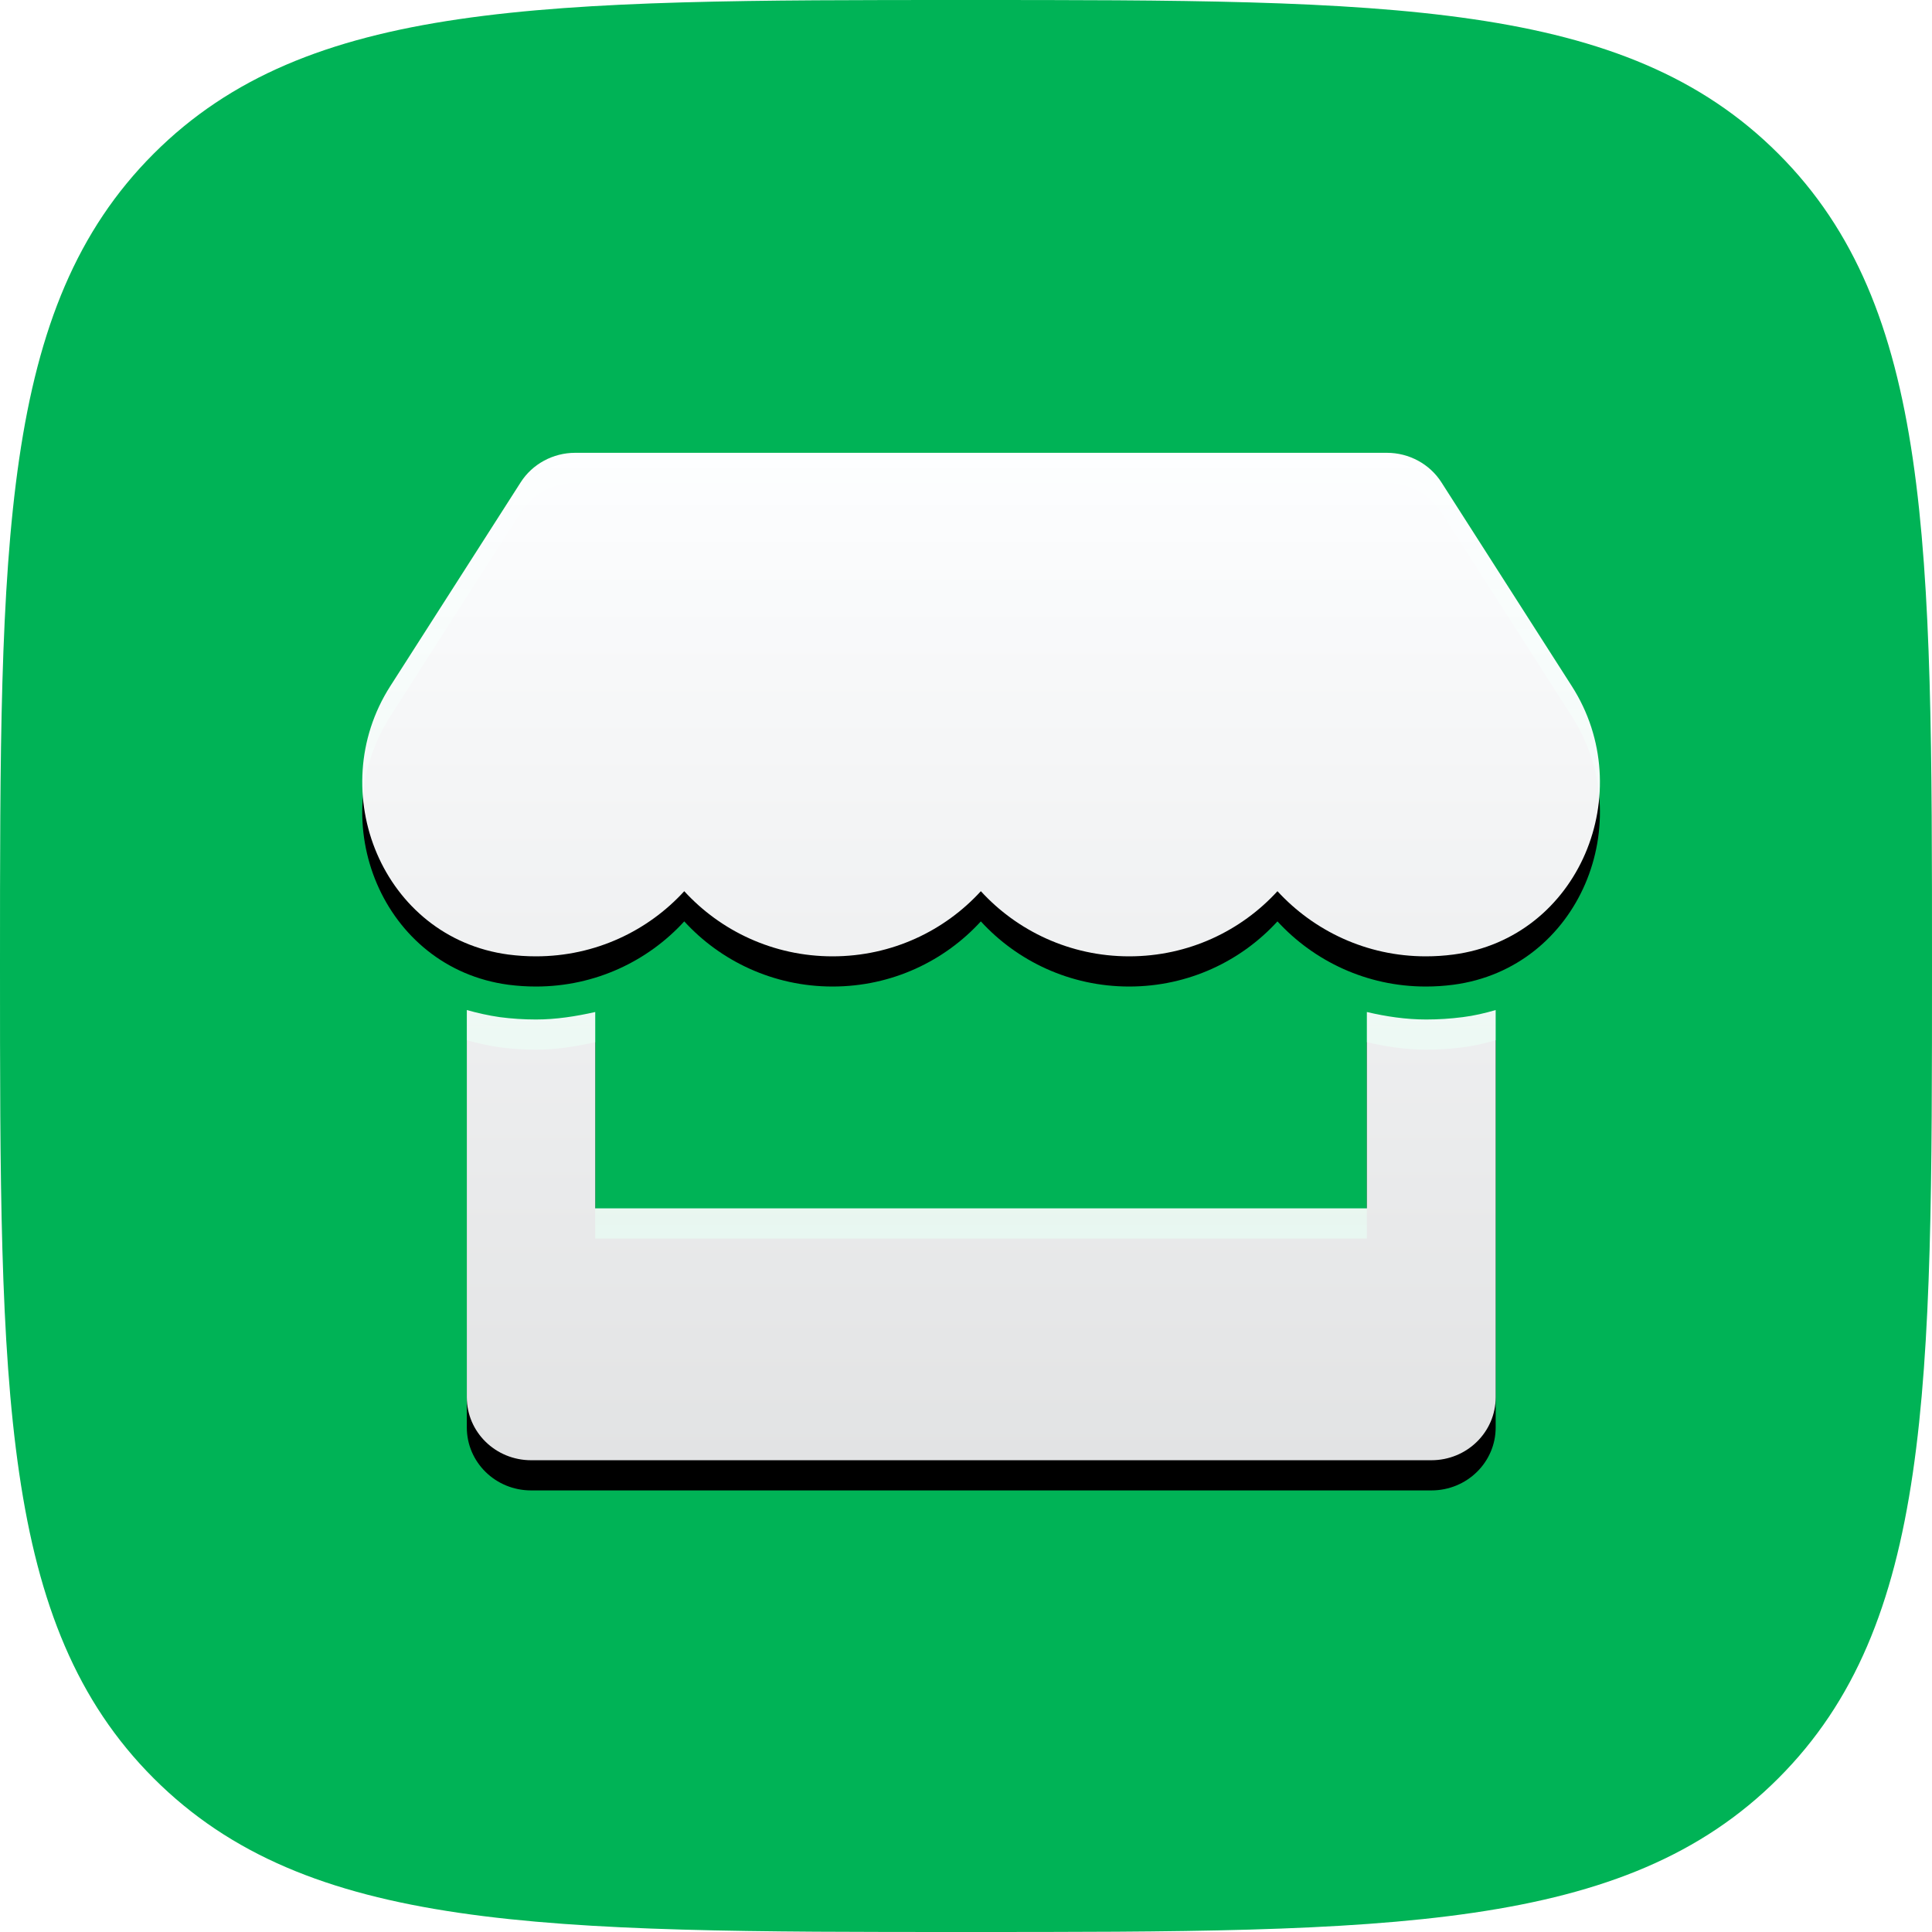 <svg xmlns="http://www.w3.org/2000/svg" xmlns:xlink="http://www.w3.org/1999/xlink" width="64" height="64" version="1.1" viewBox="0 0 64 64"><title>market</title><desc>Created with Sketch.</desc><defs><path id="path-1" d="M32,64 C46.022,64 53.817,64 58.909,58.909 C64,53.817 64,46.022 64,32 C64,17.978 64,10.183 58.909,5.091 C53.817,0 46.022,0 32,0 C17.978,0 10.183,0 5.091,5.091 C0,10.183 0,17.978 0,32 C0,46.022 0,53.817 5.091,58.909 C10.183,64 17.978,64 32,64 Z"/><linearGradient id="linearGradient-3" x1="50%" x2="50%" y1="0%" y2="100%"><stop offset="0%" stop-color="#FDFEFF"/><stop offset="100%" stop-color="#FBFCFD" stop-opacity=".9"/></linearGradient><path id="path-4" d="M40.069,7.73 L35.749,0.978 C35.363,0.372 34.677,0 33.945,0 L7.052,0 C6.32,0 5.634,0.372 5.248,0.978 L0.928,7.73 C-1.302,11.217 0.675,16.067 4.842,16.621 C5.142,16.66 5.448,16.68 5.754,16.68 C7.725,16.68 9.469,15.832 10.667,14.522 C11.865,15.832 13.616,16.68 15.579,16.68 C17.55,16.68 19.294,15.832 20.492,14.522 C21.69,15.832 23.441,16.68 25.405,16.68 C27.375,16.68 29.119,15.832 30.317,14.522 C31.522,15.832 33.266,16.68 35.23,16.68 C35.543,16.68 35.842,16.66 36.142,16.621 C40.322,16.073 42.306,11.224 40.069,7.73 L40.069,7.73 Z M35.243,18.772 C34.577,18.772 33.918,18.674 33.279,18.524 L33.279,25.029 L7.718,25.029 L7.718,18.524 C7.079,18.668 6.42,18.772 5.754,18.772 C5.355,18.772 4.949,18.746 4.556,18.694 C4.183,18.641 3.817,18.557 3.464,18.459 L3.464,31.286 C3.464,32.44 4.416,33.372 5.594,33.372 L35.416,33.372 C36.594,33.372 37.546,32.44 37.546,31.286 L37.546,18.459 C37.187,18.563 36.827,18.648 36.455,18.694 C36.049,18.746 35.649,18.772 35.243,18.772 Z"/><filter id="filter-5" width="109.8%" height="112%" x="-4.9%" y="-3%" filterUnits="objectBoundingBox"><feOffset dx="0" dy="1" in="SourceAlpha" result="shadowOffsetOuter1"/><feGaussianBlur in="shadowOffsetOuter1" result="shadowBlurOuter1" stdDeviation=".5"/><feColorMatrix in="shadowBlurOuter1" type="matrix" values="0 0 0 0 0 0 0 0 0 0 0 0 0 0 0 0 0 0 0.1 0"/></filter></defs><g id="Page-1" fill="none" fill-rule="evenodd" stroke="none" stroke-width="1"><g id="Artboard" transform="translate(-1555, -430)"><g id="market" transform="translate(1555, 430)"><mask id="mask-2" fill="#fff"><use xlink:href="#path-1"/></mask><use id="Path" fill="#00B356" xlink:href="#path-1"/><g id="store" fill-rule="nonzero" mask="url(#mask-2)"><g id="Shape"><g transform="translate(12, 15)"><use fill="#000" fill-opacity="1" filter="url(#filter-5)" xlink:href="#path-4"/><use fill="url(#linearGradient-3)" xlink:href="#path-4"/></g></g></g></g></g></g></svg>